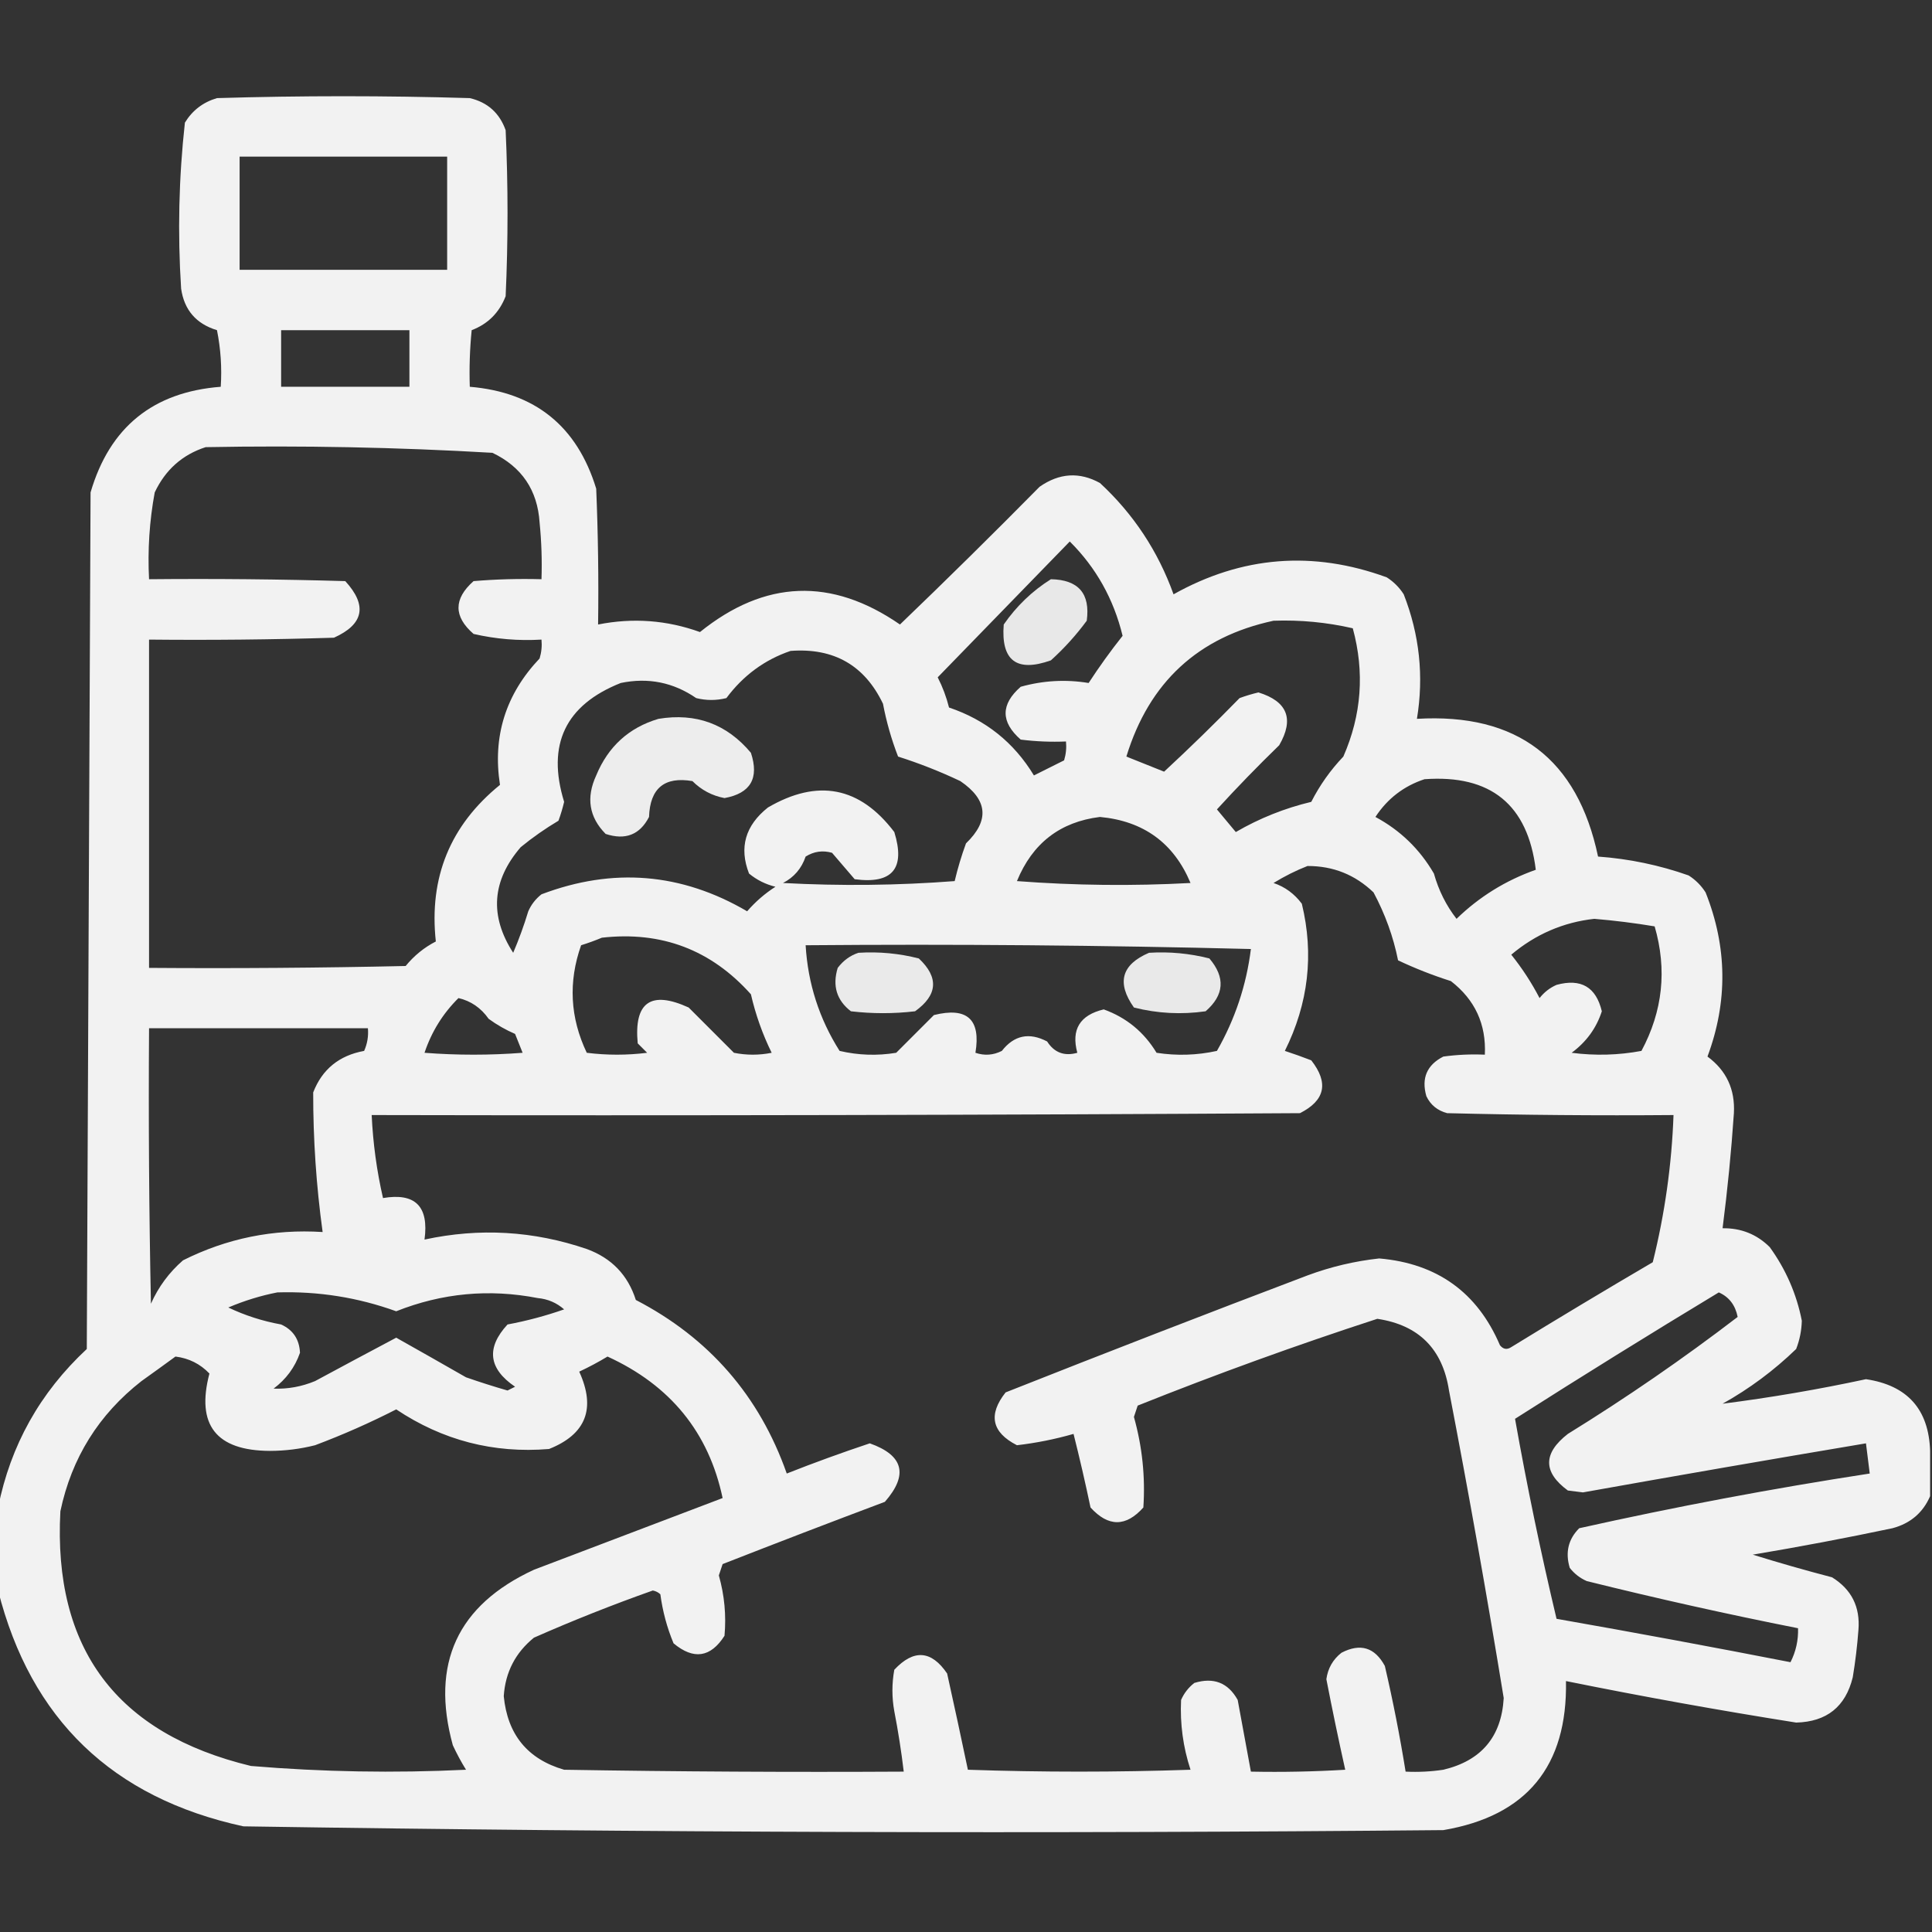 <?xml version="1.0" encoding="UTF-8"?>
<!DOCTYPE svg PUBLIC "-//W3C//DTD SVG 1.1//EN" "http://www.w3.org/Graphics/SVG/1.1/DTD/svg11.dtd">
<svg xmlns="http://www.w3.org/2000/svg" version="1.1" width="512px" height="512px" style="shape-rendering:geometricPrecision; text-rendering:geometricPrecision; image-rendering:optimizeQuality; fill-rule:evenodd; clip-rule:evenodd" xmlns:xlink="http://www.w3.org/1999/xlink">
<rect width="100%" height="100%" fill="#333333" stroke="none"/>
<g><path style="opacity:0.936" fill="#ffffff" d="M 511.5,384.5 C 511.5,388.5 511.5,392.5 511.5,396.5C 509.588,400.905 506.255,403.739 501.5,405C 489.217,407.59 476.884,409.923 464.5,412C 471.394,414.142 478.394,416.142 485.5,418C 490.682,421.198 493.015,425.864 492.5,432C 492.187,436.189 491.687,440.356 491,444.5C 489.091,452.295 484.091,456.295 476,456.5C 455.551,453.259 435.217,449.592 415,445.5C 415.409,468.079 404.575,481.246 382.5,485C 276.477,485.983 170.477,485.649 64.5,484C 29.802,476.465 8.135,455.631 -0.5,421.5C -0.5,414.167 -0.5,406.833 -0.5,399.5C 2.778,383.03 10.612,369.03 23,357.5C 23.333,281.833 23.667,206.167 24,130.5C 29.05,113.224 40.55,103.891 58.5,102.5C 58.828,97.456 58.494,92.456 57.5,87.5C 51.986,85.822 48.82,82.156 48,76.5C 47.05,61.765 47.384,47.098 49,32.5C 50.981,29.255 53.814,27.089 57.5,26C 79.833,25.333 102.167,25.333 124.5,26C 129.206,27.105 132.373,29.938 134,34.5C 134.667,49.167 134.667,63.833 134,78.5C 132.308,82.859 129.308,85.859 125,87.5C 124.501,92.489 124.334,97.489 124.5,102.5C 141.773,103.941 152.939,112.941 158,129.5C 158.5,141.495 158.667,153.495 158.5,165.5C 167.723,163.669 176.723,164.336 185.5,167.5C 202.699,153.638 220.365,152.971 238.5,165.5C 250.986,153.514 263.319,141.348 275.5,129C 280.739,125.339 286.072,125.006 291.5,128C 300.387,136.227 306.887,146.06 311,157.5C 329.108,147.354 347.942,145.854 367.5,153C 369.333,154.167 370.833,155.667 372,157.5C 376.193,168.21 377.359,179.21 375.5,190.5C 402.052,188.93 418.052,201.096 423.5,227C 431.73,227.594 439.73,229.26 447.5,232C 449.333,233.167 450.833,234.667 452,236.5C 457.752,250.943 457.919,265.443 452.5,280C 457.509,283.688 459.842,288.688 459.5,295C 458.807,305.207 457.807,315.374 456.5,325.5C 461.405,325.429 465.572,327.096 469,330.5C 473.278,336.421 476.111,342.921 477.5,350C 477.435,352.591 476.935,355.091 476,357.5C 470.124,363.186 463.624,368.02 456.5,372C 469.194,370.384 481.861,368.217 494.5,365.5C 505.471,367.135 511.137,373.469 511.5,384.5 Z M 63.5,41.5 C 81.833,41.5 100.167,41.5 118.5,41.5C 118.5,51.5 118.5,61.5 118.5,71.5C 100.167,71.5 81.833,71.5 63.5,71.5C 63.5,61.5 63.5,51.5 63.5,41.5 Z M 74.5,87.5 C 85.833,87.5 97.167,87.5 108.5,87.5C 108.5,92.5 108.5,97.5 108.5,102.5C 97.167,102.5 85.833,102.5 74.5,102.5C 74.5,97.5 74.5,92.5 74.5,87.5 Z M 54.5,118.5 C 79.898,118.028 105.231,118.528 130.5,120C 138.28,123.727 142.447,129.894 143,138.5C 143.499,143.489 143.666,148.489 143.5,153.5C 137.491,153.334 131.491,153.501 125.5,154C 120.182,158.713 120.182,163.38 125.5,168C 131.407,169.361 137.407,169.861 143.5,169.5C 143.66,171.199 143.494,172.866 143,174.5C 134.004,183.993 130.504,195.159 132.5,208C 119.32,218.698 113.653,232.531 115.5,249.5C 112.399,251.098 109.732,253.265 107.5,256C 84.836,256.5 62.169,256.667 39.5,256.5C 39.5,227.5 39.5,198.5 39.5,169.5C 55.837,169.667 72.17,169.5 88.5,169C 96.411,165.445 97.411,160.445 91.5,154C 74.17,153.5 56.837,153.333 39.5,153.5C 39.104,145.747 39.604,138.08 41,130.5C 43.833,124.493 48.333,120.493 54.5,118.5 Z M 283.5,143.5 C 290.466,150.421 295.133,158.754 297.5,168.5C 294.306,172.527 291.306,176.694 288.5,181C 282.464,180.002 276.464,180.335 270.5,182C 265.167,186.667 265.167,191.333 270.5,196C 274.486,196.499 278.486,196.666 282.5,196.5C 282.66,198.199 282.494,199.866 282,201.5C 279.333,202.833 276.667,204.167 274,205.5C 268.711,196.768 261.211,190.768 251.5,187.5C 250.805,184.72 249.805,182.053 248.5,179.5C 260.188,167.479 271.855,155.479 283.5,143.5 Z M 337.5,164.5 C 344.604,164.251 351.604,164.918 358.5,166.5C 361.67,178.134 360.836,189.467 356,200.5C 352.584,204.084 349.751,208.084 347.5,212.5C 340.438,214.187 333.771,216.854 327.5,220.5C 325.844,218.54 324.177,216.54 322.5,214.5C 327.818,208.681 333.318,203.015 339,197.5C 343.024,190.546 341.19,185.879 333.5,183.5C 331.803,183.899 330.137,184.399 328.5,185C 321.986,191.681 315.319,198.181 308.5,204.5C 305.157,203.166 301.823,201.832 298.5,200.5C 304.539,180.788 317.539,168.788 337.5,164.5 Z M 209.5,172.5 C 220.957,171.639 229.124,176.306 234,186.5C 234.91,191.296 236.243,195.963 238,200.5C 243.624,202.284 249.124,204.451 254.5,207C 261.786,211.953 262.286,217.453 256,223.5C 254.798,226.774 253.798,230.107 253,233.5C 237.908,234.657 222.741,234.824 207.5,234C 210.426,232.493 212.426,230.159 213.5,227C 215.695,225.627 218.029,225.294 220.5,226C 222.5,228.333 224.5,230.667 226.5,233C 236.493,234.339 239.993,230.172 237,220.5C 227.867,208.466 216.7,206.299 203.5,214C 197.494,218.784 195.828,224.617 198.5,231.5C 200.554,233.194 202.888,234.361 205.5,235C 202.705,236.793 200.205,238.96 198,241.5C 180.609,231.32 162.443,229.82 143.5,237C 141.951,238.214 140.785,239.714 140,241.5C 138.85,245.288 137.517,248.954 136,252.5C 129.68,242.718 130.347,233.385 138,224.5C 141.158,221.92 144.492,219.587 148,217.5C 148.601,215.863 149.101,214.197 149.5,212.5C 144.83,197.327 149.83,186.827 164.5,181C 171.757,179.491 178.423,180.825 184.5,185C 187.167,185.667 189.833,185.667 192.5,185C 196.972,179.002 202.639,174.836 209.5,172.5 Z M 377.5,206.5 C 395.048,205.228 404.881,213.228 407,230.5C 399.027,233.317 392.027,237.65 386,243.5C 383.255,239.97 381.255,235.97 380,231.5C 376.252,225.041 371.085,220.041 364.5,216.5C 367.686,211.645 372.019,208.311 377.5,206.5 Z M 291.5,216.5 C 303.068,217.583 311.068,223.416 315.5,234C 300.156,234.833 284.822,234.666 269.5,233.5C 273.611,223.466 280.945,217.8 291.5,216.5 Z M 346.5,229.5 C 353.282,229.475 359.116,231.808 364,236.5C 367.083,242.255 369.25,248.255 370.5,254.5C 375.009,256.632 379.676,258.466 384.5,260C 390.887,264.94 393.887,271.44 393.5,279.5C 389.818,279.335 386.152,279.501 382.5,280C 378.139,282.226 376.639,285.726 378,290.5C 379.109,292.815 380.943,294.315 383.5,295C 403.497,295.5 423.497,295.667 443.5,295.5C 443.021,308.687 441.188,321.687 438,334.5C 425.417,341.874 412.917,349.374 400.5,357C 399.365,357.749 398.365,357.583 397.5,356.5C 391.51,342.49 380.843,334.824 365.5,333.5C 358.979,334.214 352.645,335.714 346.5,338C 319.755,348.137 293.088,358.471 266.5,369C 261.819,374.917 262.819,379.584 269.5,383C 274.611,382.404 279.611,381.404 284.5,380C 286.123,386.442 287.623,392.942 289,399.5C 293.708,404.684 298.375,404.684 303,399.5C 303.544,391.378 302.711,383.378 300.5,375.5C 300.833,374.5 301.167,373.5 301.5,372.5C 322.424,364.137 343.59,356.47 365,349.5C 375.975,351.142 382.308,357.475 384,368.5C 389.221,395.604 394.054,422.771 398.5,450C 397.907,460.265 392.573,466.598 382.5,469C 379.183,469.498 375.85,469.665 372.5,469.5C 370.99,460.108 369.157,450.775 367,441.5C 364.335,436.566 360.502,435.399 355.5,438C 353.236,439.779 351.903,442.113 351.5,445C 353.064,453.057 354.73,461.057 356.5,469C 348.173,469.5 339.84,469.666 331.5,469.5C 330.335,463.18 329.169,456.846 328,450.5C 325.459,445.931 321.625,444.431 316.5,446C 314.951,447.214 313.785,448.714 313,450.5C 312.694,456.828 313.527,462.995 315.5,469C 295.833,469.667 276.167,469.667 256.5,469C 254.724,460.521 252.891,452.021 251,443.5C 246.816,437.337 242.149,437.004 237,442.5C 236.333,446.167 236.333,449.833 237,453.5C 238.03,458.814 238.863,464.147 239.5,469.5C 209.498,469.667 179.498,469.5 149.5,469C 139.827,466.198 134.494,459.698 133.5,449.5C 133.921,443.157 136.588,437.99 141.5,434C 151.841,429.442 162.341,425.275 173,421.5C 173.772,421.645 174.439,421.978 175,422.5C 175.6,427.007 176.767,431.34 178.5,435.5C 183.821,439.934 188.321,439.267 192,433.5C 192.488,428.095 191.988,422.762 190.5,417.5C 190.833,416.5 191.167,415.5 191.5,414.5C 205.794,408.902 220.128,403.402 234.5,398C 240.779,390.833 239.446,385.666 230.5,382.5C 223.101,384.966 215.768,387.633 208.5,390.5C 201.244,369.909 187.911,354.575 168.5,344.5C 166.398,337.897 162.064,333.397 155.5,331C 141.393,326.183 127.06,325.349 112.5,328.5C 113.703,319.702 110.036,316.035 101.5,317.5C 99.841,310.276 98.841,302.942 98.5,295.5C 180.501,295.667 262.501,295.5 344.5,295C 351.175,291.632 352.175,286.965 347.5,281C 345.196,280.105 342.862,279.271 340.5,278.5C 346.752,265.925 348.252,252.925 345,239.5C 343.039,236.865 340.539,235.031 337.5,234C 340.437,232.199 343.437,230.699 346.5,229.5 Z M 422.5,243.5 C 427.863,243.949 433.196,244.616 438.5,245.5C 441.82,256.962 440.654,267.962 435,278.5C 428.916,279.642 422.749,279.809 416.5,279C 420.396,276.122 423.063,272.455 424.5,268C 422.973,261.566 418.973,259.233 412.5,261C 410.714,261.785 409.214,262.951 408,264.5C 405.873,260.411 403.373,256.577 400.5,253C 406.944,247.581 414.278,244.414 422.5,243.5 Z M 159.5,248.5 C 175.299,246.709 188.466,251.709 199,263.5C 200.244,268.9 202.077,274.066 204.5,279C 201.167,279.667 197.833,279.667 194.5,279C 190.5,275 186.5,271 182.5,267C 172.478,262.424 167.978,265.59 169,276.5C 169.833,277.333 170.667,278.167 171.5,279C 166.167,279.667 160.833,279.667 155.5,279C 151.071,269.71 150.571,260.21 154,250.5C 155.948,249.891 157.782,249.224 159.5,248.5 Z M 213.5,250.5 C 252.839,250.167 292.172,250.5 331.5,251.5C 330.304,261.088 327.304,270.088 322.5,278.5C 317.198,279.663 311.864,279.829 306.5,279C 303.169,273.498 298.502,269.665 292.5,267.5C 286.166,269.012 283.833,272.845 285.5,279C 282.064,279.967 279.397,278.967 277.5,276C 272.747,273.513 268.747,274.346 265.5,278.5C 263.235,279.647 260.902,279.814 258.5,279C 259.97,270.139 256.304,266.806 247.5,269C 244.167,272.333 240.833,275.667 237.5,279C 232.467,279.829 227.467,279.662 222.5,278.5C 217.099,269.963 214.099,260.63 213.5,250.5 Z M 121.5,264.5 C 124.787,265.264 127.454,267.097 129.5,270C 131.67,271.586 134.004,272.92 136.5,274C 137.167,275.667 137.833,277.333 138.5,279C 129.833,279.667 121.167,279.667 112.5,279C 114.371,273.416 117.371,268.583 121.5,264.5 Z M 39.5,272.5 C 58.833,272.5 78.167,272.5 97.5,272.5C 97.682,274.591 97.348,276.591 96.5,278.5C 89.879,279.708 85.379,283.374 83,289.5C 82.98,301.88 83.813,314.214 85.5,326.5C 72.46,325.669 60.126,328.169 48.5,334C 44.813,337.21 41.979,341.044 40,345.5C 39.5,321.169 39.333,296.836 39.5,272.5 Z M 73.5,342.5 C 84.338,342.168 94.838,343.834 105,347.5C 117.144,342.671 129.644,341.504 142.5,344C 145.177,344.249 147.51,345.249 149.5,347C 144.615,348.711 139.615,350.045 134.5,351C 128.782,357.205 129.449,362.705 136.5,367.5C 135.833,367.833 135.167,368.167 134.5,368.5C 130.803,367.434 127.136,366.268 123.5,365C 117.303,361.451 111.137,357.951 105,354.5C 97.863,358.283 90.696,362.116 83.5,366C 79.928,367.48 76.262,368.146 72.5,368C 75.828,365.514 78.161,362.348 79.5,358.5C 79.333,354.94 77.666,352.44 74.5,351C 69.581,350.107 64.914,348.607 60.5,346.5C 64.798,344.681 69.132,343.348 73.5,342.5 Z M 455.5,342.5 C 458.205,343.69 459.872,345.856 460.5,349C 446.052,360.064 431.052,370.397 415.5,380C 408.887,385.141 408.887,390.141 415.5,395C 416.833,395.167 418.167,395.333 419.5,395.5C 444.488,391.035 469.488,386.702 494.5,382.5C 494.833,385.167 495.167,387.833 495.5,390.5C 469.658,394.473 443.991,399.307 418.5,405C 415.606,407.909 414.773,411.409 416,415.5C 417.214,417.049 418.714,418.215 420.5,419C 439.082,423.616 457.749,427.783 476.5,431.5C 476.599,434.673 475.932,437.673 474.5,440.5C 453.883,436.477 433.217,432.644 412.5,429C 408.329,411.48 404.662,393.813 401.5,376C 419.389,364.602 437.389,353.435 455.5,342.5 Z M 46.5,359.5 C 50.053,359.943 53.053,361.443 55.5,364C 51.924,377.605 57.257,384.438 71.5,384.5C 75.57,384.496 79.57,383.996 83.5,383C 90.874,380.228 98.04,377.062 105,373.5C 117.299,381.712 130.799,385.212 145.5,384C 155.302,380.109 157.969,373.275 153.5,363.5C 156.086,362.291 158.586,360.957 161,359.5C 177.666,367.124 187.833,379.624 191.5,397C 174.833,403.333 158.167,409.667 141.5,416C 121.234,425.369 114.067,440.869 120,462.5C 121.039,464.746 122.206,466.913 123.5,469C 104.462,469.921 85.462,469.587 66.5,468C 30.888,459.406 14.055,436.906 16,400.5C 18.98,386.37 26.147,374.87 37.5,366C 40.567,363.812 43.567,361.645 46.5,359.5 Z"/></g>
<g><path style="opacity:0.883" fill="#ffffff" d="M 278.5,153.5 C 285.808,153.639 288.974,157.305 288,164.5C 285.203,168.299 282.036,171.799 278.5,175C 269.406,178.235 265.239,175.068 266,165.5C 269.403,160.595 273.57,156.595 278.5,153.5 Z"/></g>
<g><path style="opacity:0.909" fill="#ffffff" d="M 174.5,190.5 C 184.432,188.864 192.598,191.864 199,199.5C 201.234,206.25 198.901,210.25 192,211.5C 188.704,210.87 185.87,209.37 183.5,207C 176.097,205.731 172.263,208.897 172,216.5C 169.565,221.224 165.731,222.724 160.5,221C 156.111,216.562 155.278,211.396 158,205.5C 161.173,197.822 166.673,192.822 174.5,190.5 Z"/></g>
<g><path style="opacity:0.895" fill="#ffffff" d="M 227.5,252.5 C 232.93,252.161 238.264,252.661 243.5,254C 248.843,259.019 248.509,263.686 242.5,268C 236.833,268.667 231.167,268.667 225.5,268C 221.723,265.089 220.556,261.256 222,256.5C 223.5,254.531 225.333,253.198 227.5,252.5 Z"/></g>
<g><path style="opacity:0.887" fill="#ffffff" d="M 304.5,252.5 C 309.93,252.161 315.264,252.661 320.5,254C 324.779,259.033 324.446,263.7 319.5,268C 313.056,268.915 306.723,268.581 300.5,267C 295.866,260.452 297.199,255.618 304.5,252.5 Z"/></g>
</svg>
